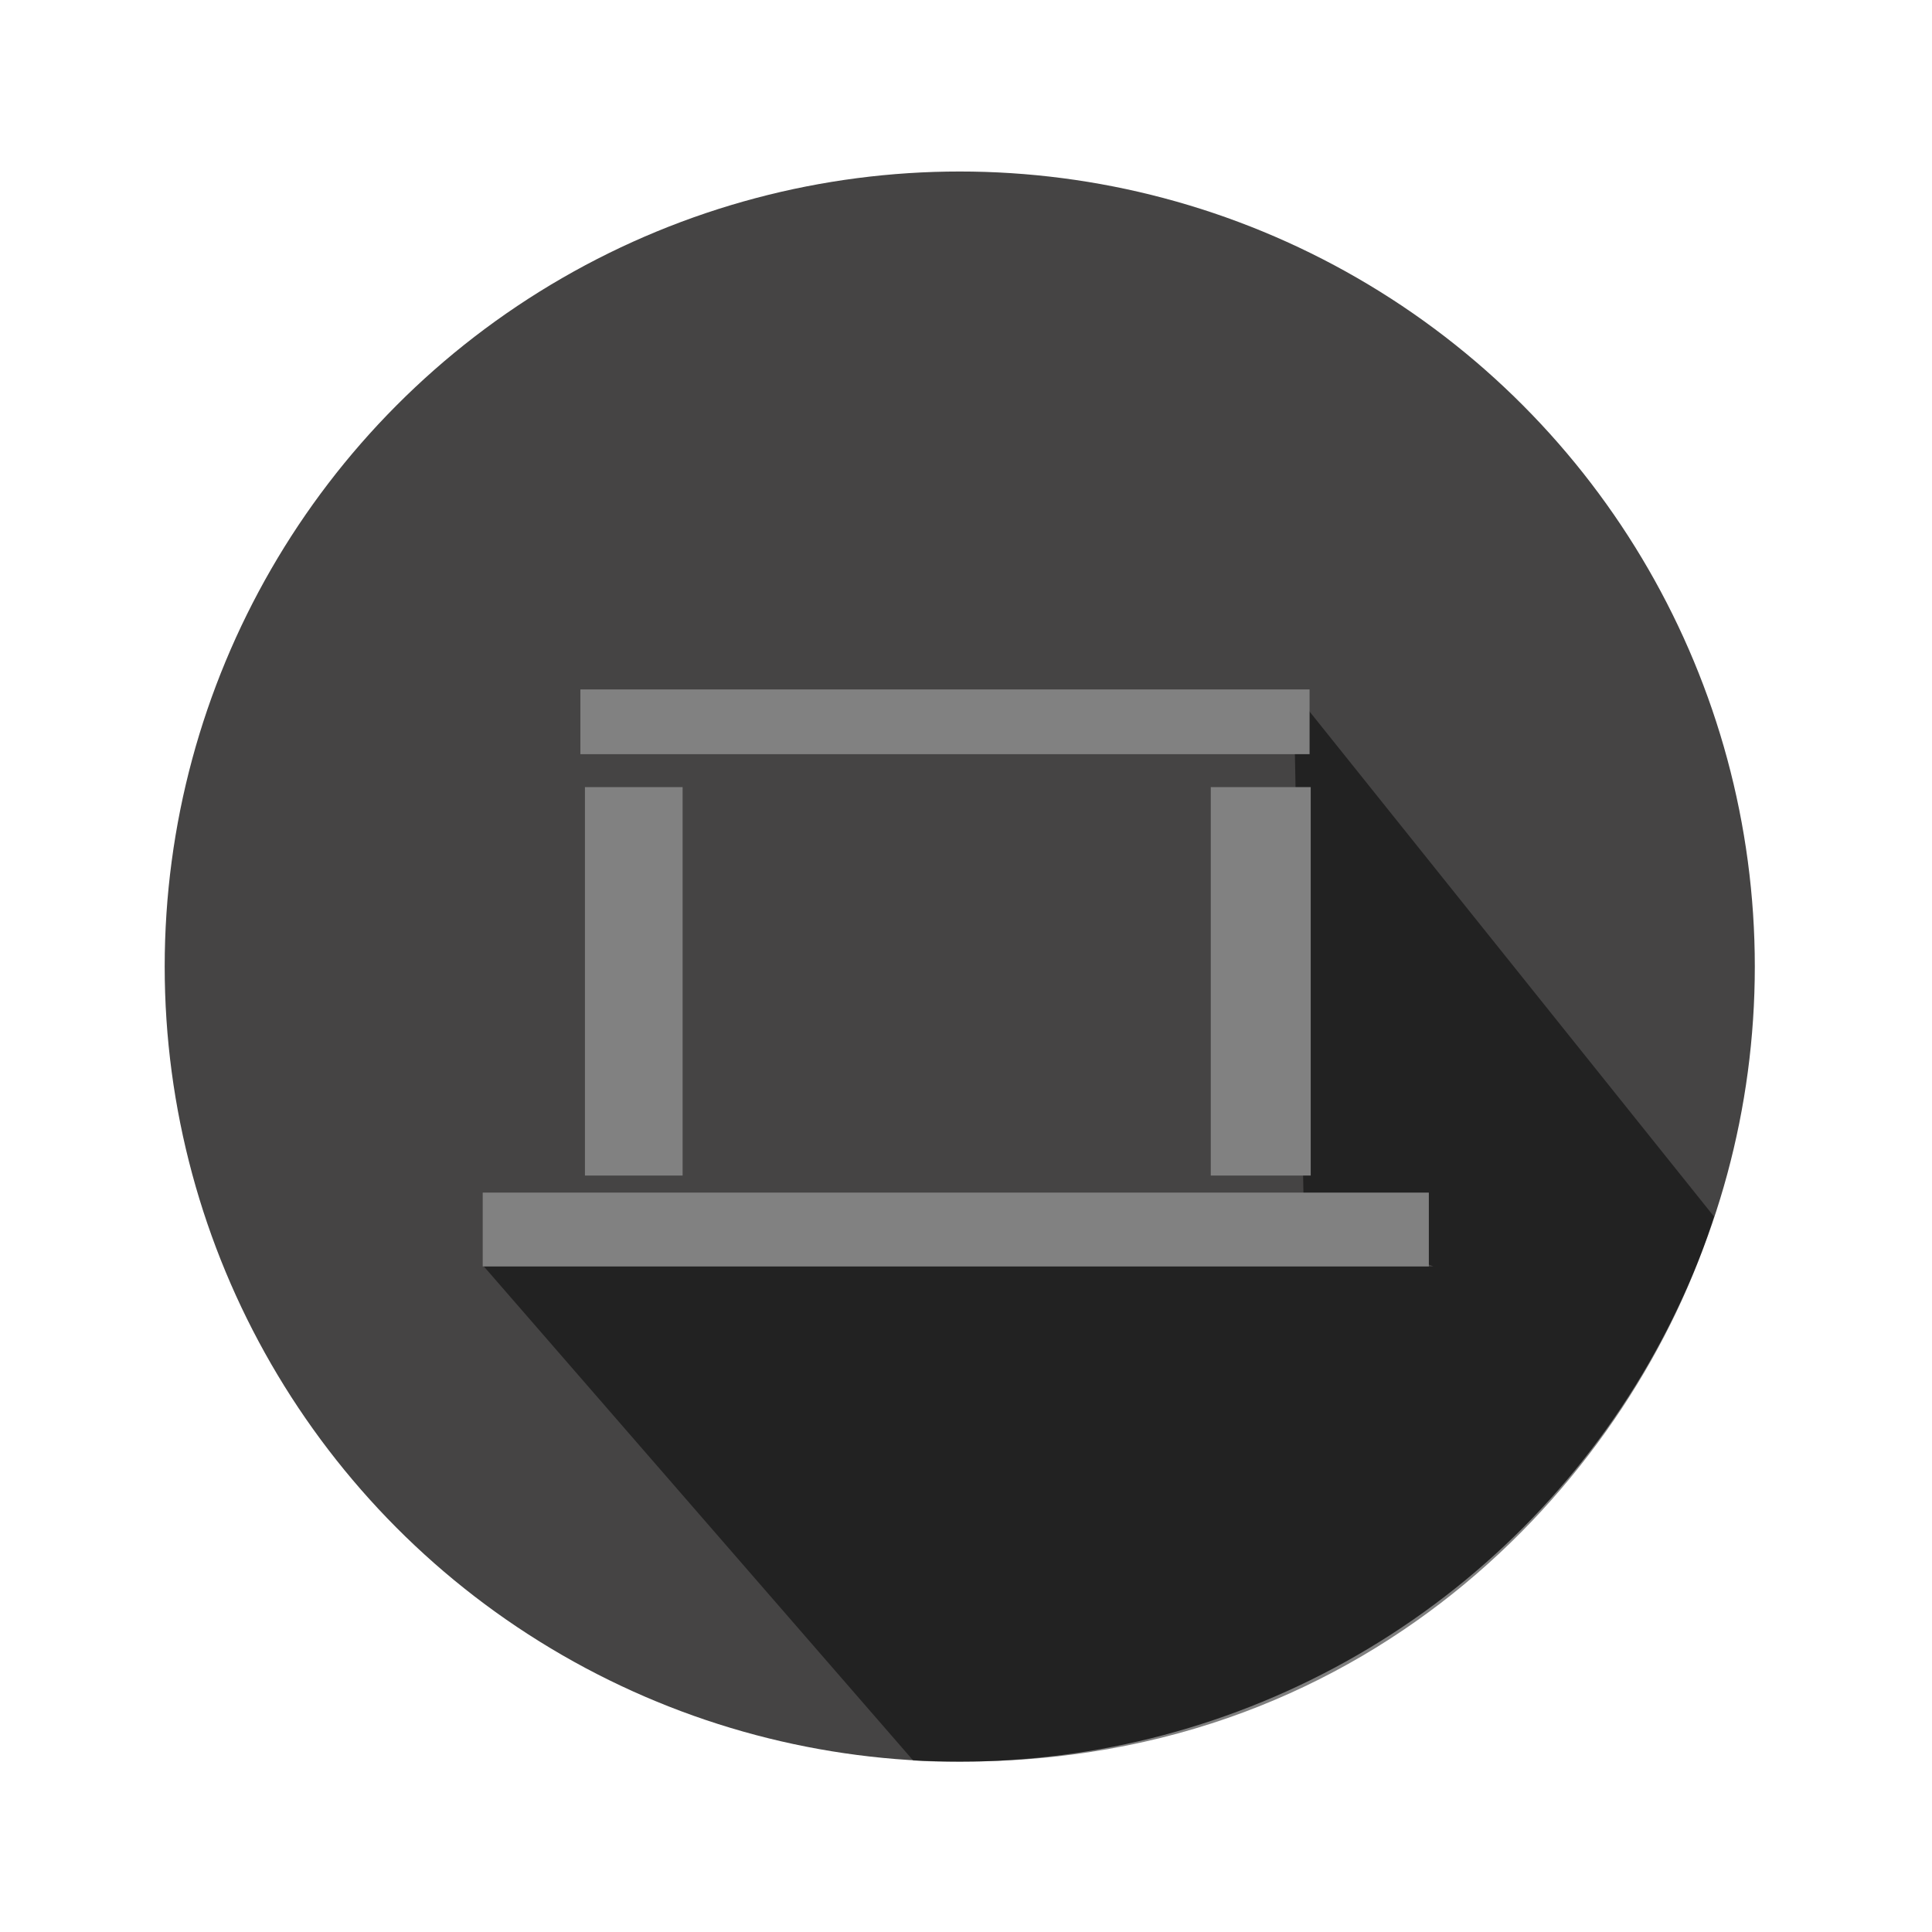 <?xml version="1.0" encoding="utf-8"?>
<!-- Generator: Adobe Illustrator 18.1.1, SVG Export Plug-In . SVG Version: 6.00 Build 0)  -->
<svg version="1.1" id="Слой_1" xmlns="http://www.w3.org/2000/svg" xmlns:xlink="http://www.w3.org/1999/xlink" x="0px" y="0px"
	 viewBox="340.2 0 170.1 170.1" enable-background="new 340.2 0 170.1 170.1" xml:space="preserve">
<g id="Table_x5F_passive">
	<g>
		<circle fill="#454444" cx="424.7" cy="85.1" r="70"/>
		<path opacity="0.5" enable-background="new    " d="M491.1,107.1l-37-46.2l0.9,46.2l11.4,4.4h-83.6l37.8,43.5
			c1.4,0.1,2.7,0.1,4.1,0.1C461.6,155.2,484.2,129.3,491.1,107.1z"/>
		<rect x="391.3" y="60.7" fill="#818181" width="64.2" height="5.7"/>
		<rect x="382.7" y="105" fill="#818181" width="83.3" height="6.5"/>
		<rect x="391.7" y="69.3" fill="#818181" width="8.6" height="34.2"/>
		<rect x="446.8" y="69.3" fill="#818181" width="8.8" height="34.2"/>
	</g>
	<rect x="339.6" y="0.1" fill="none" width="170.1" height="170.1"/>
</g>
</svg>
